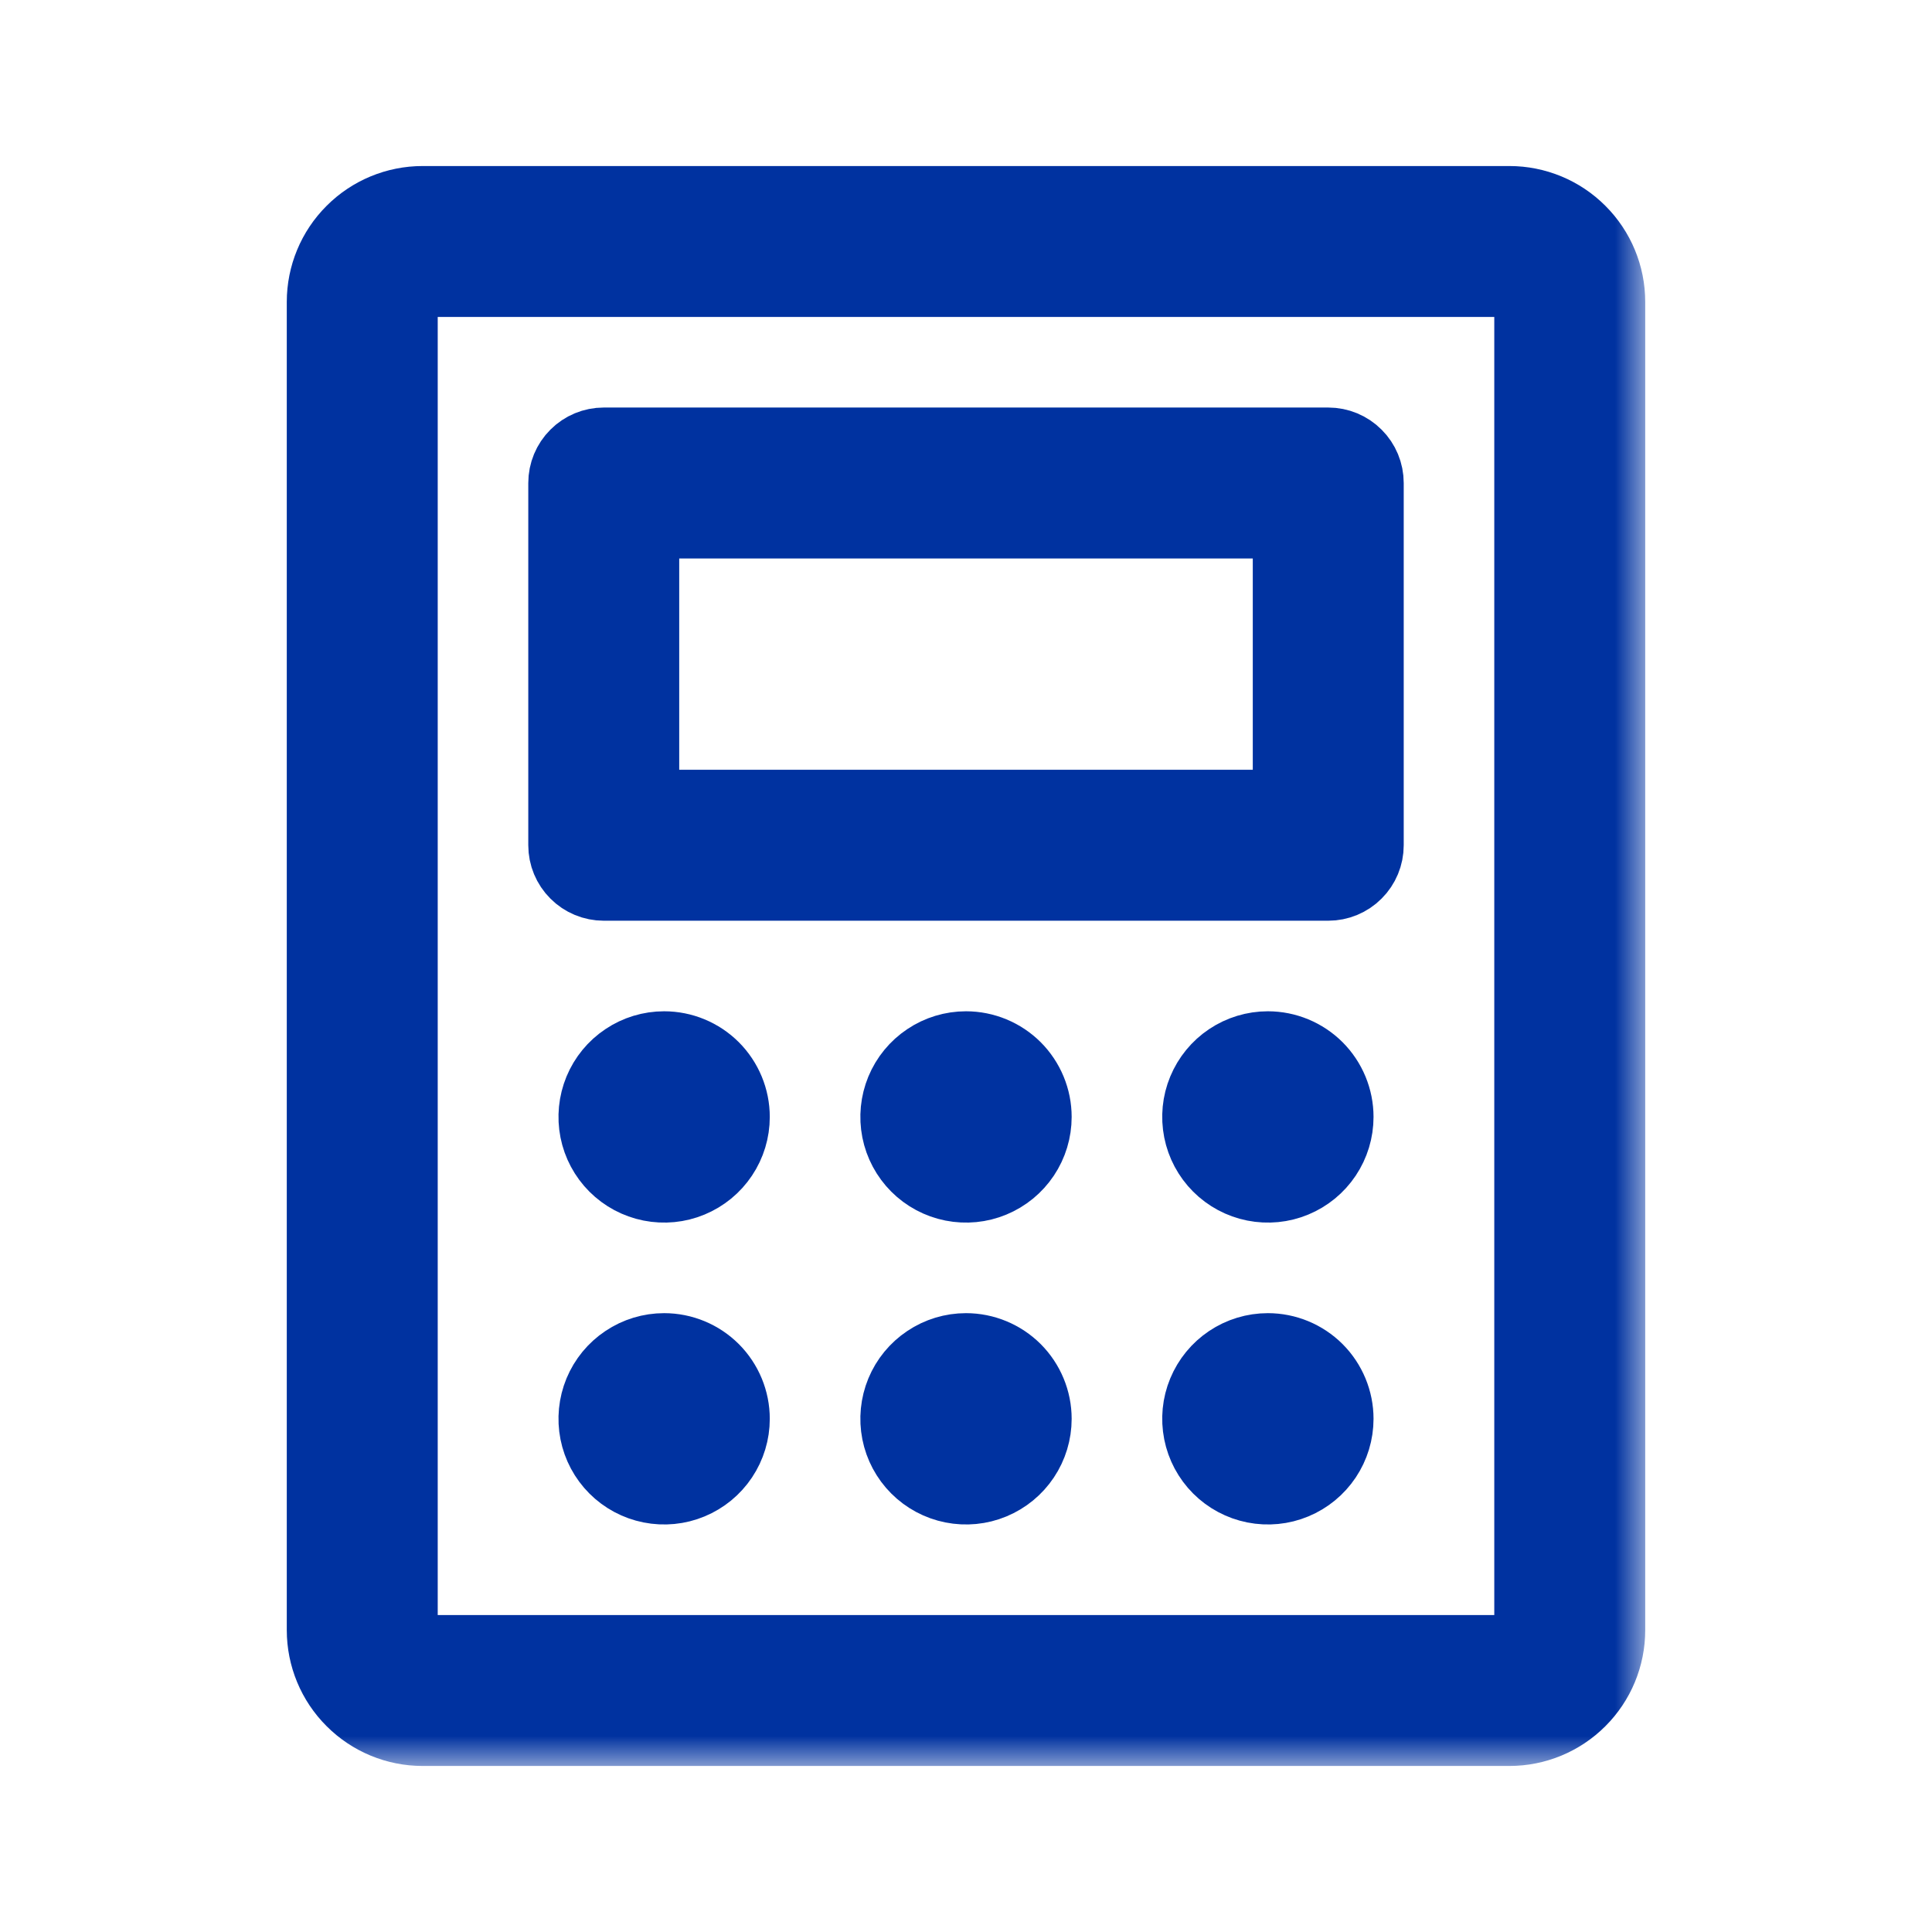 <svg width="32" height="32" viewBox="0 0 32 32" fill="none" xmlns="http://www.w3.org/2000/svg">
<mask id="path-1-outside-1_65_933" maskUnits="userSpaceOnUse" x="4.25" y="2.25" width="23" height="27" fill="black">
<rect fill="white" x="4.25" y="2.25" width="23" height="27"/>
<path d="M22 7.25H10C9.801 7.25 9.61 7.329 9.47 7.47C9.329 7.61 9.25 7.801 9.25 8V14C9.25 14.199 9.329 14.39 9.47 14.53C9.61 14.671 9.801 14.75 10 14.75H22C22.199 14.75 22.39 14.671 22.53 14.53C22.671 14.39 22.75 14.199 22.75 14V8C22.75 7.801 22.671 7.61 22.53 7.47C22.39 7.329 22.199 7.25 22 7.25ZM21.25 13.25H10.75V8.75H21.25V13.25ZM25 3.25H7C6.536 3.25 6.091 3.434 5.763 3.763C5.434 4.091 5.25 4.536 5.25 5V27C5.25 27.464 5.434 27.909 5.763 28.237C6.091 28.566 6.536 28.75 7 28.75H25C25.464 28.75 25.909 28.566 26.237 28.237C26.566 27.909 26.75 27.464 26.75 27V5C26.75 4.536 26.566 4.091 26.237 3.763C25.909 3.434 25.464 3.25 25 3.25ZM25.25 27C25.25 27.066 25.224 27.13 25.177 27.177C25.13 27.224 25.066 27.25 25 27.25H7C6.934 27.25 6.87 27.224 6.823 27.177C6.776 27.13 6.75 27.066 6.75 27V5C6.75 4.934 6.776 4.87 6.823 4.823C6.87 4.776 6.934 4.75 7 4.75H25C25.066 4.75 25.13 4.776 25.177 4.823C25.224 4.87 25.25 4.934 25.25 5V27ZM12.25 18.5C12.25 18.747 12.177 18.989 12.039 19.195C11.902 19.4 11.707 19.56 11.478 19.655C11.25 19.75 10.999 19.774 10.756 19.726C10.514 19.678 10.291 19.559 10.116 19.384C9.941 19.209 9.822 18.986 9.774 18.744C9.726 18.501 9.751 18.25 9.845 18.022C9.94 17.793 10.1 17.598 10.306 17.461C10.511 17.323 10.753 17.25 11 17.25C11.332 17.25 11.649 17.382 11.884 17.616C12.118 17.851 12.25 18.169 12.25 18.5ZM17.25 18.5C17.25 18.747 17.177 18.989 17.039 19.195C16.902 19.4 16.707 19.56 16.478 19.655C16.25 19.75 15.999 19.774 15.756 19.726C15.514 19.678 15.291 19.559 15.116 19.384C14.941 19.209 14.822 18.986 14.774 18.744C14.726 18.501 14.751 18.25 14.845 18.022C14.94 17.793 15.1 17.598 15.306 17.461C15.511 17.323 15.753 17.25 16 17.25C16.331 17.25 16.649 17.382 16.884 17.616C17.118 17.851 17.25 18.169 17.25 18.5ZM22.25 18.5C22.25 18.747 22.177 18.989 22.039 19.195C21.902 19.4 21.707 19.56 21.478 19.655C21.25 19.75 20.999 19.774 20.756 19.726C20.514 19.678 20.291 19.559 20.116 19.384C19.941 19.209 19.822 18.986 19.774 18.744C19.726 18.501 19.75 18.25 19.845 18.022C19.94 17.793 20.1 17.598 20.305 17.461C20.511 17.323 20.753 17.25 21 17.25C21.331 17.25 21.649 17.382 21.884 17.616C22.118 17.851 22.25 18.169 22.25 18.5ZM12.25 23.5C12.25 23.747 12.177 23.989 12.039 24.195C11.902 24.4 11.707 24.56 11.478 24.655C11.25 24.75 10.999 24.774 10.756 24.726C10.514 24.678 10.291 24.559 10.116 24.384C9.941 24.209 9.822 23.986 9.774 23.744C9.726 23.501 9.751 23.25 9.845 23.022C9.94 22.793 10.1 22.598 10.306 22.461C10.511 22.323 10.753 22.25 11 22.25C11.332 22.25 11.649 22.382 11.884 22.616C12.118 22.851 12.25 23.169 12.25 23.5ZM17.25 23.5C17.25 23.747 17.177 23.989 17.039 24.195C16.902 24.4 16.707 24.56 16.478 24.655C16.25 24.75 15.999 24.774 15.756 24.726C15.514 24.678 15.291 24.559 15.116 24.384C14.941 24.209 14.822 23.986 14.774 23.744C14.726 23.501 14.751 23.25 14.845 23.022C14.94 22.793 15.1 22.598 15.306 22.461C15.511 22.323 15.753 22.25 16 22.25C16.331 22.25 16.649 22.382 16.884 22.616C17.118 22.851 17.25 23.169 17.25 23.5ZM22.25 23.5C22.25 23.747 22.177 23.989 22.039 24.195C21.902 24.4 21.707 24.56 21.478 24.655C21.25 24.75 20.999 24.774 20.756 24.726C20.514 24.678 20.291 24.559 20.116 24.384C19.941 24.209 19.822 23.986 19.774 23.744C19.726 23.501 19.75 23.25 19.845 23.022C19.94 22.793 20.1 22.598 20.305 22.461C20.511 22.323 20.753 22.25 21 22.25C21.331 22.25 21.649 22.382 21.884 22.616C22.118 22.851 22.25 23.169 22.25 23.5Z"/>
</mask>
<path d="M22 7.25H10C9.801 7.25 9.61 7.329 9.47 7.47C9.329 7.61 9.25 7.801 9.25 8V14C9.25 14.199 9.329 14.39 9.47 14.53C9.61 14.671 9.801 14.75 10 14.75H22C22.199 14.75 22.39 14.671 22.53 14.53C22.671 14.39 22.75 14.199 22.75 14V8C22.75 7.801 22.671 7.61 22.53 7.47C22.39 7.329 22.199 7.25 22 7.25ZM21.25 13.25H10.75V8.75H21.25V13.25ZM25 3.25H7C6.536 3.25 6.091 3.434 5.763 3.763C5.434 4.091 5.25 4.536 5.25 5V27C5.25 27.464 5.434 27.909 5.763 28.237C6.091 28.566 6.536 28.75 7 28.75H25C25.464 28.75 25.909 28.566 26.237 28.237C26.566 27.909 26.75 27.464 26.75 27V5C26.75 4.536 26.566 4.091 26.237 3.763C25.909 3.434 25.464 3.25 25 3.25ZM25.25 27C25.25 27.066 25.224 27.13 25.177 27.177C25.13 27.224 25.066 27.25 25 27.25H7C6.934 27.25 6.87 27.224 6.823 27.177C6.776 27.13 6.75 27.066 6.75 27V5C6.75 4.934 6.776 4.87 6.823 4.823C6.87 4.776 6.934 4.75 7 4.75H25C25.066 4.75 25.13 4.776 25.177 4.823C25.224 4.87 25.25 4.934 25.25 5V27ZM12.25 18.5C12.25 18.747 12.177 18.989 12.039 19.195C11.902 19.4 11.707 19.56 11.478 19.655C11.25 19.75 10.999 19.774 10.756 19.726C10.514 19.678 10.291 19.559 10.116 19.384C9.941 19.209 9.822 18.986 9.774 18.744C9.726 18.501 9.751 18.25 9.845 18.022C9.94 17.793 10.1 17.598 10.306 17.461C10.511 17.323 10.753 17.25 11 17.25C11.332 17.25 11.649 17.382 11.884 17.616C12.118 17.851 12.25 18.169 12.25 18.5ZM17.25 18.5C17.25 18.747 17.177 18.989 17.039 19.195C16.902 19.4 16.707 19.56 16.478 19.655C16.25 19.75 15.999 19.774 15.756 19.726C15.514 19.678 15.291 19.559 15.116 19.384C14.941 19.209 14.822 18.986 14.774 18.744C14.726 18.501 14.751 18.25 14.845 18.022C14.94 17.793 15.1 17.598 15.306 17.461C15.511 17.323 15.753 17.25 16 17.25C16.331 17.25 16.649 17.382 16.884 17.616C17.118 17.851 17.25 18.169 17.25 18.5ZM22.25 18.5C22.25 18.747 22.177 18.989 22.039 19.195C21.902 19.4 21.707 19.56 21.478 19.655C21.25 19.75 20.999 19.774 20.756 19.726C20.514 19.678 20.291 19.559 20.116 19.384C19.941 19.209 19.822 18.986 19.774 18.744C19.726 18.501 19.75 18.25 19.845 18.022C19.94 17.793 20.1 17.598 20.305 17.461C20.511 17.323 20.753 17.25 21 17.25C21.331 17.25 21.649 17.382 21.884 17.616C22.118 17.851 22.25 18.169 22.25 18.5ZM12.25 23.5C12.25 23.747 12.177 23.989 12.039 24.195C11.902 24.4 11.707 24.56 11.478 24.655C11.25 24.75 10.999 24.774 10.756 24.726C10.514 24.678 10.291 24.559 10.116 24.384C9.941 24.209 9.822 23.986 9.774 23.744C9.726 23.501 9.751 23.25 9.845 23.022C9.94 22.793 10.1 22.598 10.306 22.461C10.511 22.323 10.753 22.25 11 22.25C11.332 22.25 11.649 22.382 11.884 22.616C12.118 22.851 12.25 23.169 12.25 23.5ZM17.25 23.5C17.25 23.747 17.177 23.989 17.039 24.195C16.902 24.4 16.707 24.56 16.478 24.655C16.25 24.75 15.999 24.774 15.756 24.726C15.514 24.678 15.291 24.559 15.116 24.384C14.941 24.209 14.822 23.986 14.774 23.744C14.726 23.501 14.751 23.25 14.845 23.022C14.94 22.793 15.1 22.598 15.306 22.461C15.511 22.323 15.753 22.25 16 22.25C16.331 22.25 16.649 22.382 16.884 22.616C17.118 22.851 17.25 23.169 17.25 23.5ZM22.25 23.5C22.25 23.747 22.177 23.989 22.039 24.195C21.902 24.4 21.707 24.56 21.478 24.655C21.25 24.75 20.999 24.774 20.756 24.726C20.514 24.678 20.291 24.559 20.116 24.384C19.941 24.209 19.822 23.986 19.774 23.744C19.726 23.501 19.75 23.25 19.845 23.022C19.94 22.793 20.1 22.598 20.305 22.461C20.511 22.323 20.753 22.25 21 22.25C21.331 22.25 21.649 22.382 21.884 22.616C22.118 22.851 22.25 23.169 22.25 23.5Z" fill="#0032A0"/>
<path d="M22 7.25H10C9.801 7.25 9.61 7.329 9.47 7.47C9.329 7.61 9.25 7.801 9.25 8V14C9.25 14.199 9.329 14.39 9.47 14.53C9.61 14.671 9.801 14.75 10 14.75H22C22.199 14.75 22.39 14.671 22.53 14.53C22.671 14.39 22.75 14.199 22.75 14V8C22.75 7.801 22.671 7.61 22.53 7.47C22.39 7.329 22.199 7.25 22 7.25ZM21.25 13.25H10.75V8.75H21.25V13.25ZM25 3.25H7C6.536 3.25 6.091 3.434 5.763 3.763C5.434 4.091 5.25 4.536 5.25 5V27C5.25 27.464 5.434 27.909 5.763 28.237C6.091 28.566 6.536 28.75 7 28.75H25C25.464 28.75 25.909 28.566 26.237 28.237C26.566 27.909 26.75 27.464 26.75 27V5C26.75 4.536 26.566 4.091 26.237 3.763C25.909 3.434 25.464 3.25 25 3.25ZM25.25 27C25.25 27.066 25.224 27.13 25.177 27.177C25.13 27.224 25.066 27.25 25 27.25H7C6.934 27.25 6.87 27.224 6.823 27.177C6.776 27.13 6.75 27.066 6.75 27V5C6.75 4.934 6.776 4.87 6.823 4.823C6.87 4.776 6.934 4.75 7 4.75H25C25.066 4.75 25.13 4.776 25.177 4.823C25.224 4.87 25.25 4.934 25.25 5V27ZM12.25 18.5C12.25 18.747 12.177 18.989 12.039 19.195C11.902 19.4 11.707 19.56 11.478 19.655C11.25 19.75 10.999 19.774 10.756 19.726C10.514 19.678 10.291 19.559 10.116 19.384C9.941 19.209 9.822 18.986 9.774 18.744C9.726 18.501 9.751 18.25 9.845 18.022C9.94 17.793 10.1 17.598 10.306 17.461C10.511 17.323 10.753 17.25 11 17.25C11.332 17.25 11.649 17.382 11.884 17.616C12.118 17.851 12.25 18.169 12.25 18.5ZM17.25 18.5C17.25 18.747 17.177 18.989 17.039 19.195C16.902 19.4 16.707 19.56 16.478 19.655C16.25 19.75 15.999 19.774 15.756 19.726C15.514 19.678 15.291 19.559 15.116 19.384C14.941 19.209 14.822 18.986 14.774 18.744C14.726 18.501 14.751 18.25 14.845 18.022C14.94 17.793 15.1 17.598 15.306 17.461C15.511 17.323 15.753 17.25 16 17.25C16.331 17.25 16.649 17.382 16.884 17.616C17.118 17.851 17.25 18.169 17.25 18.5ZM22.25 18.5C22.25 18.747 22.177 18.989 22.039 19.195C21.902 19.4 21.707 19.56 21.478 19.655C21.25 19.75 20.999 19.774 20.756 19.726C20.514 19.678 20.291 19.559 20.116 19.384C19.941 19.209 19.822 18.986 19.774 18.744C19.726 18.501 19.75 18.25 19.845 18.022C19.94 17.793 20.1 17.598 20.305 17.461C20.511 17.323 20.753 17.25 21 17.25C21.331 17.25 21.649 17.382 21.884 17.616C22.118 17.851 22.25 18.169 22.25 18.5ZM12.25 23.5C12.25 23.747 12.177 23.989 12.039 24.195C11.902 24.4 11.707 24.56 11.478 24.655C11.25 24.75 10.999 24.774 10.756 24.726C10.514 24.678 10.291 24.559 10.116 24.384C9.941 24.209 9.822 23.986 9.774 23.744C9.726 23.501 9.751 23.25 9.845 23.022C9.94 22.793 10.1 22.598 10.306 22.461C10.511 22.323 10.753 22.25 11 22.25C11.332 22.25 11.649 22.382 11.884 22.616C12.118 22.851 12.25 23.169 12.25 23.5ZM17.25 23.5C17.25 23.747 17.177 23.989 17.039 24.195C16.902 24.4 16.707 24.56 16.478 24.655C16.25 24.75 15.999 24.774 15.756 24.726C15.514 24.678 15.291 24.559 15.116 24.384C14.941 24.209 14.822 23.986 14.774 23.744C14.726 23.501 14.751 23.25 14.845 23.022C14.94 22.793 15.1 22.598 15.306 22.461C15.511 22.323 15.753 22.25 16 22.25C16.331 22.25 16.649 22.382 16.884 22.616C17.118 22.851 17.25 23.169 17.25 23.5ZM22.25 23.5C22.25 23.747 22.177 23.989 22.039 24.195C21.902 24.4 21.707 24.56 21.478 24.655C21.25 24.75 20.999 24.774 20.756 24.726C20.514 24.678 20.291 24.559 20.116 24.384C19.941 24.209 19.822 23.986 19.774 23.744C19.726 23.501 19.75 23.25 19.845 23.022C19.94 22.793 20.1 22.598 20.305 22.461C20.511 22.323 20.753 22.25 21 22.25C21.331 22.25 21.649 22.382 21.884 22.616C22.118 22.851 22.25 23.169 22.25 23.5Z" stroke="#0032A0" mask="url(#path-1-outside-1_65_933)"/>
</svg>
